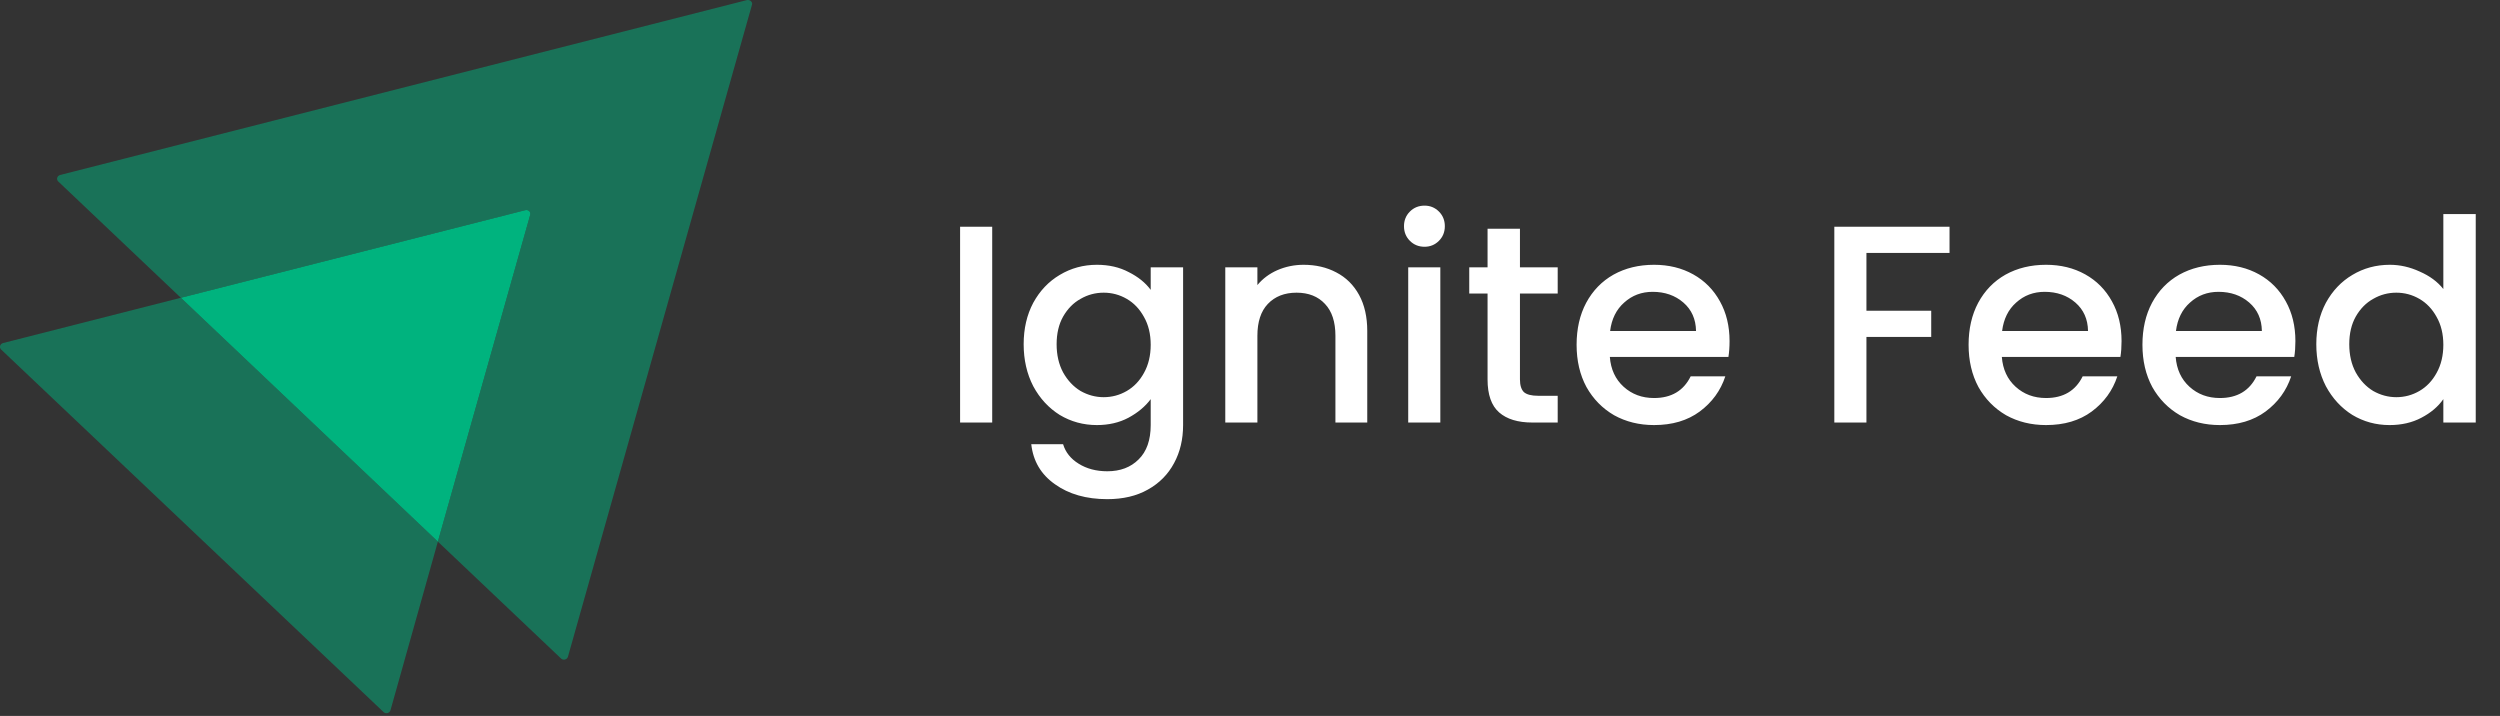 <svg width="213" height="61" viewBox="0 0 213 61" fill="none" xmlns="http://www.w3.org/2000/svg">
<rect x="0" y="0" width="213" height="61" fill="#333333" stroke="none"/>
<g clip-path="url(#clip0_1_9)">
<path opacity="0.5" d="M64.067 0.411L48.388 55.954C48.308 56.206 47.989 56.282 47.803 56.105L37.306 46.146L45.172 18.311C45.252 18.059 45.013 17.832 44.747 17.908L15.409 25.371L4.965 15.463C4.779 15.286 4.859 14.983 5.125 14.908L63.642 0.007C63.907 -0.043 64.147 0.184 64.067 0.411Z" fill="#00B37E"/>
<path opacity="0.5" d="M37.306 46.146L33.267 60.517C33.187 60.769 32.868 60.845 32.682 60.668L0.101 29.783C-0.085 29.606 -0.005 29.304 0.261 29.228L15.408 25.371L37.306 46.146Z" fill="#00B37E"/>
<path d="M45.171 18.311L37.305 46.146L15.408 25.371L44.746 17.908C45.012 17.832 45.251 18.059 45.171 18.311Z" fill="#00B37E"/>
</g>
<path d="M84.536 19.32V36H81.8V19.32H84.536ZM93.456 22.56C94.48 22.56 95.384 22.768 96.168 23.184C96.968 23.584 97.592 24.088 98.04 24.696V22.776H100.8V36.216C100.8 37.432 100.544 38.512 100.032 39.456C99.52 40.416 98.776 41.168 97.8 41.712C96.84 42.256 95.688 42.528 94.344 42.528C92.552 42.528 91.064 42.104 89.88 41.256C88.696 40.424 88.024 39.288 87.864 37.848H90.576C90.784 38.536 91.224 39.088 91.896 39.504C92.584 39.936 93.4 40.152 94.344 40.152C95.448 40.152 96.336 39.816 97.008 39.144C97.696 38.472 98.04 37.496 98.04 36.216V34.008C97.576 34.632 96.944 35.16 96.144 35.592C95.36 36.008 94.464 36.216 93.456 36.216C92.304 36.216 91.248 35.928 90.288 35.352C89.344 34.76 88.592 33.944 88.032 32.904C87.488 31.848 87.216 30.656 87.216 29.328C87.216 28 87.488 26.824 88.032 25.8C88.592 24.776 89.344 23.984 90.288 23.424C91.248 22.848 92.304 22.56 93.456 22.56ZM98.04 29.376C98.04 28.464 97.848 27.672 97.464 27C97.096 26.328 96.608 25.816 96 25.464C95.392 25.112 94.736 24.936 94.032 24.936C93.328 24.936 92.672 25.112 92.064 25.464C91.456 25.8 90.96 26.304 90.576 26.976C90.208 27.632 90.024 28.416 90.024 29.328C90.024 30.24 90.208 31.04 90.576 31.728C90.96 32.416 91.456 32.944 92.064 33.312C92.688 33.664 93.344 33.84 94.032 33.84C94.736 33.84 95.392 33.664 96 33.312C96.608 32.96 97.096 32.448 97.464 31.776C97.848 31.088 98.04 30.288 98.04 29.376ZM111.066 22.56C112.106 22.56 113.034 22.776 113.85 23.208C114.682 23.64 115.33 24.28 115.794 25.128C116.258 25.976 116.49 27 116.49 28.2V36H113.778V28.608C113.778 27.424 113.482 26.52 112.89 25.896C112.298 25.256 111.49 24.936 110.466 24.936C109.442 24.936 108.626 25.256 108.018 25.896C107.426 26.52 107.13 27.424 107.13 28.608V36H104.394V22.776H107.13V24.288C107.578 23.744 108.146 23.32 108.834 23.016C109.538 22.712 110.282 22.56 111.066 22.56ZM121.372 21.024C120.876 21.024 120.46 20.856 120.124 20.52C119.788 20.184 119.62 19.768 119.62 19.272C119.62 18.776 119.788 18.36 120.124 18.024C120.46 17.688 120.876 17.52 121.372 17.52C121.852 17.52 122.26 17.688 122.596 18.024C122.932 18.36 123.1 18.776 123.1 19.272C123.1 19.768 122.932 20.184 122.596 20.52C122.26 20.856 121.852 21.024 121.372 21.024ZM122.716 22.776V36H119.98V22.776H122.716ZM129.5 25.008V32.328C129.5 32.824 129.612 33.184 129.836 33.408C130.076 33.616 130.476 33.72 131.036 33.72H132.716V36H130.556C129.324 36 128.38 35.712 127.724 35.136C127.068 34.56 126.74 33.624 126.74 32.328V25.008H125.18V22.776H126.74V19.488H129.5V22.776H132.716V25.008H129.5ZM147.358 29.064C147.358 29.56 147.326 30.008 147.262 30.408H137.158C137.238 31.464 137.63 32.312 138.334 32.952C139.038 33.592 139.902 33.912 140.926 33.912C142.398 33.912 143.438 33.296 144.046 32.064H146.997C146.598 33.28 145.87 34.28 144.814 35.064C143.774 35.832 142.478 36.216 140.926 36.216C139.662 36.216 138.526 35.936 137.518 35.376C136.526 34.8 135.742 34 135.166 32.976C134.606 31.936 134.326 30.736 134.326 29.376C134.326 28.016 134.598 26.824 135.142 25.8C135.702 24.76 136.478 23.96 137.47 23.4C138.478 22.84 139.63 22.56 140.926 22.56C142.174 22.56 143.286 22.832 144.262 23.376C145.238 23.92 145.998 24.688 146.542 25.68C147.086 26.656 147.358 27.784 147.358 29.064ZM144.502 28.2C144.486 27.192 144.126 26.384 143.422 25.776C142.718 25.168 141.846 24.864 140.806 24.864C139.862 24.864 139.054 25.168 138.382 25.776C137.71 26.368 137.31 27.176 137.182 28.2H144.502ZM166.1 19.32V21.552H159.02V26.472H164.54V28.704H159.02V36H156.284V19.32H166.1ZM180.756 29.064C180.756 29.56 180.724 30.008 180.66 30.408H170.556C170.636 31.464 171.028 32.312 171.732 32.952C172.436 33.592 173.3 33.912 174.324 33.912C175.796 33.912 176.836 33.296 177.444 32.064H180.396C179.996 33.28 179.268 34.28 178.212 35.064C177.172 35.832 175.876 36.216 174.324 36.216C173.06 36.216 171.924 35.936 170.916 35.376C169.924 34.8 169.14 34 168.564 32.976C168.004 31.936 167.724 30.736 167.724 29.376C167.724 28.016 167.996 26.824 168.54 25.8C169.1 24.76 169.876 23.96 170.868 23.4C171.876 22.84 173.028 22.56 174.324 22.56C175.572 22.56 176.684 22.832 177.66 23.376C178.636 23.92 179.396 24.688 179.94 25.68C180.484 26.656 180.756 27.784 180.756 29.064ZM177.9 28.2C177.884 27.192 177.524 26.384 176.82 25.776C176.116 25.168 175.244 24.864 174.204 24.864C173.26 24.864 172.452 25.168 171.78 25.776C171.108 26.368 170.708 27.176 170.58 28.2H177.9ZM195.568 29.064C195.568 29.56 195.536 30.008 195.472 30.408H185.368C185.448 31.464 185.84 32.312 186.544 32.952C187.248 33.592 188.112 33.912 189.136 33.912C190.608 33.912 191.648 33.296 192.256 32.064H195.208C194.808 33.28 194.08 34.28 193.024 35.064C191.984 35.832 190.688 36.216 189.136 36.216C187.872 36.216 186.736 35.936 185.728 35.376C184.736 34.8 183.952 34 183.376 32.976C182.816 31.936 182.536 30.736 182.536 29.376C182.536 28.016 182.808 26.824 183.352 25.8C183.912 24.76 184.688 23.96 185.68 23.4C186.688 22.84 187.84 22.56 189.136 22.56C190.384 22.56 191.496 22.832 192.472 23.376C193.448 23.92 194.208 24.688 194.752 25.68C195.296 26.656 195.568 27.784 195.568 29.064ZM192.712 28.2C192.696 27.192 192.336 26.384 191.632 25.776C190.928 25.168 190.056 24.864 189.016 24.864C188.072 24.864 187.264 25.168 186.592 25.776C185.92 26.368 185.52 27.176 185.392 28.2H192.712ZM197.349 29.328C197.349 28 197.621 26.824 198.165 25.8C198.725 24.776 199.477 23.984 200.421 23.424C201.381 22.848 202.445 22.56 203.613 22.56C204.477 22.56 205.325 22.752 206.157 23.136C207.005 23.504 207.677 24 208.173 24.624V18.24H210.933V36H208.173V34.008C207.725 34.648 207.101 35.176 206.301 35.592C205.517 36.008 204.613 36.216 203.589 36.216C202.437 36.216 201.381 35.928 200.421 35.352C199.477 34.76 198.725 33.944 198.165 32.904C197.621 31.848 197.349 30.656 197.349 29.328ZM208.173 29.376C208.173 28.464 207.981 27.672 207.597 27C207.229 26.328 206.741 25.816 206.133 25.464C205.525 25.112 204.869 24.936 204.165 24.936C203.461 24.936 202.805 25.112 202.197 25.464C201.589 25.8 201.093 26.304 200.709 26.976C200.341 27.632 200.157 28.416 200.157 29.328C200.157 30.24 200.341 31.04 200.709 31.728C201.093 32.416 201.589 32.944 202.197 33.312C202.821 33.664 203.477 33.84 204.165 33.84C204.869 33.84 205.525 33.664 206.133 33.312C206.741 32.96 207.229 32.448 207.597 31.776C207.981 31.088 208.173 30.288 208.173 29.376Z" fill="white"/>
<defs>
<clipPath id="clip0_1_9">
<rect width="65" height="61" fill="white"/>
</clipPath>
</defs>
</svg>
